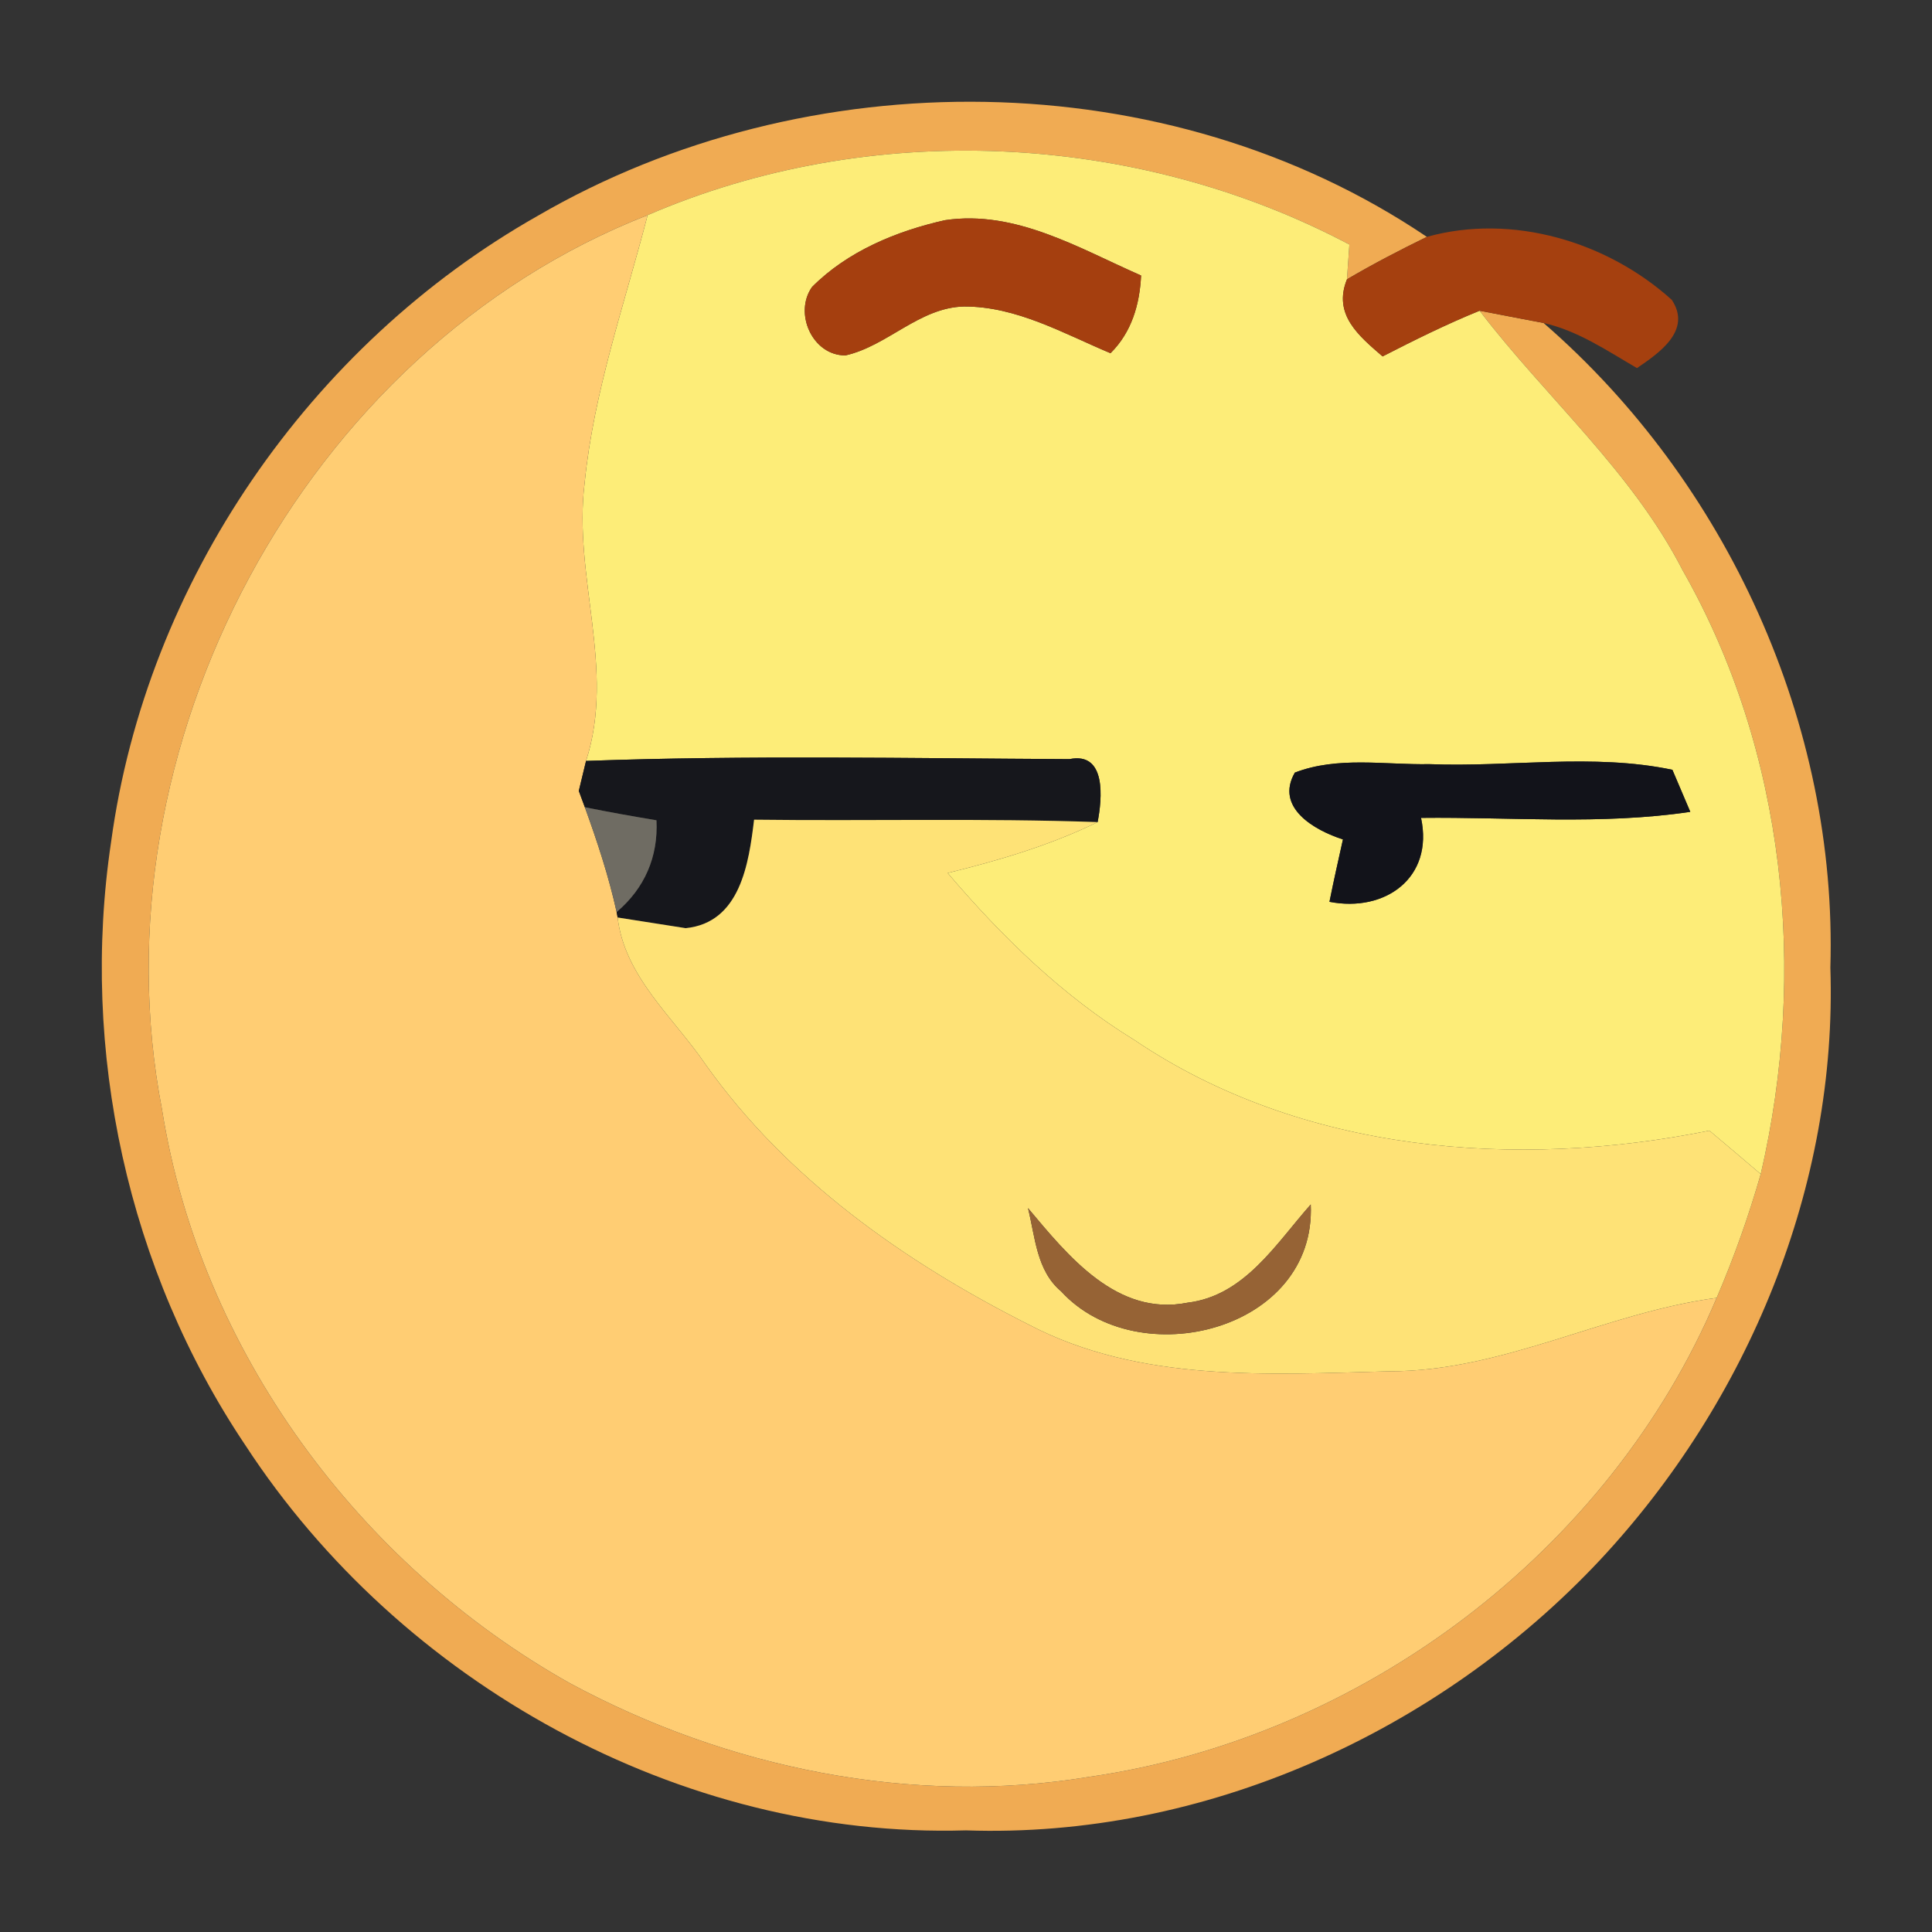 <?xml version="1.0" encoding="UTF-8" ?>
<!DOCTYPE svg PUBLIC "-//W3C//DTD SVG 1.1//EN" "http://www.w3.org/Graphics/SVG/1.1/DTD/svg11.dtd">
<svg width="96pt" height="96pt" viewBox="0 0 96 96" version="1.1" xmlns="http://www.w3.org/2000/svg">
<rect x="0" y="0" width="96" height="96" fill="#333333" stroke="none"/>
<g id="#f0ab53ff">
<path fill="#f0ab53" opacity="1.00" d=" M 26.71 10.73 C 40.09 2.95 57.98 3.05 70.90 11.77 C 69.55 12.43 68.22 13.12 66.93 13.88 C 66.96 13.45 67.02 12.59 67.05 12.15 C 56.42 6.53 43.23 5.92 32.18 10.69 C 15.05 17.39 4.58 37.16 8.05 55.13 C 9.95 67.09 17.82 77.75 28.32 83.64 C 36.14 87.86 45.32 89.75 54.13 88.29 C 67.64 86.35 79.97 77.11 85.30 64.49 C 86.16 62.49 86.89 60.43 87.49 58.34 C 89.82 48.30 88.74 37.34 83.60 28.32 C 81.08 23.41 76.83 19.77 73.52 15.44 C 74.32 15.59 75.91 15.90 76.70 16.05 C 85.81 23.95 91.31 35.98 90.95 48.08 C 91.31 58.92 86.86 69.64 79.50 77.52 C 71.47 86.08 59.81 91.36 48.00 90.95 C 33.80 91.37 19.90 83.63 12.19 71.81 C 6.35 63.11 3.97 52.20 5.52 41.84 C 7.27 28.93 15.39 17.14 26.71 10.73 Z" />
</g>
<g id="#fded78ff">
<path fill="#fded78" opacity="1.00" d=" M 32.18 10.69 C 43.23 5.92 56.42 6.53 67.05 12.15 C 67.02 12.59 66.96 13.45 66.93 13.88 C 66.22 15.63 67.52 16.69 68.70 17.71 C 70.28 16.90 71.87 16.11 73.52 15.44 C 76.83 19.77 81.08 23.41 83.60 28.32 C 88.74 37.34 89.82 48.30 87.49 58.34 C 86.64 57.61 85.79 56.90 84.94 56.18 C 75.33 58.12 64.66 57.28 56.37 51.68 C 52.80 49.49 49.79 46.55 47.09 43.38 C 49.64 42.75 52.17 42.01 54.54 40.85 C 54.76 39.72 55.00 37.34 53.14 37.72 C 45.14 37.68 37.12 37.52 29.12 37.81 C 30.60 33.26 28.47 28.62 29.05 24.00 C 29.50 19.45 31.04 15.10 32.18 10.69 M 40.35 14.26 C 39.43 15.56 40.37 17.67 42.01 17.66 C 44.10 17.19 45.68 15.28 47.90 15.23 C 50.51 15.22 52.84 16.57 55.18 17.55 C 56.23 16.51 56.63 15.13 56.70 13.69 C 53.62 12.34 50.46 10.42 46.96 10.94 C 44.55 11.48 42.12 12.48 40.35 14.26 M 64.34 38.39 C 63.34 40.13 65.32 41.26 66.73 41.71 C 66.50 42.74 66.27 43.77 66.06 44.81 C 68.82 45.35 71.25 43.62 70.61 40.64 C 75.07 40.59 79.56 41.00 83.99 40.34 C 83.77 39.82 83.32 38.77 83.10 38.25 C 79.13 37.42 75.04 38.13 71.02 37.97 C 68.80 38.01 66.47 37.57 64.34 38.39 Z" />
</g>
<g id="#ffcd73ff">
<path fill="#ffcd73" opacity="1.00" d=" M 8.05 55.13 C 4.58 37.16 15.05 17.39 32.18 10.69 C 31.04 15.10 29.50 19.45 29.05 24.00 C 28.47 28.62 30.60 33.26 29.12 37.81 L 28.76 39.30 L 29.06 40.11 C 29.68 41.82 30.25 43.55 30.64 45.32 L 30.69 45.59 C 31.03 48.53 33.47 50.56 35.05 52.88 C 39.09 58.58 44.95 62.71 51.12 65.82 C 56.62 68.70 63.01 68.30 69.01 68.14 C 74.69 68.15 79.75 65.23 85.30 64.49 C 79.97 77.11 67.64 86.35 54.13 88.29 C 45.32 89.75 36.14 87.86 28.32 83.64 C 17.82 77.75 9.95 67.09 8.05 55.13 Z" />
</g>
<g id="#a53f0fff">
<path fill="#a53f0f" opacity="1.00" d=" M 40.35 14.26 C 42.12 12.48 44.55 11.48 46.96 10.94 C 50.46 10.42 53.62 12.34 56.70 13.69 C 56.63 15.13 56.23 16.51 55.18 17.55 C 52.84 16.57 50.51 15.22 47.90 15.23 C 45.68 15.28 44.10 17.19 42.01 17.66 C 40.37 17.67 39.43 15.56 40.35 14.26 Z" />
</g>
<g id="#a5400fff">
<path fill="#a5400f" opacity="1.00" d=" M 66.93 13.88 C 68.22 13.12 69.55 12.43 70.90 11.77 C 75.13 10.59 79.86 12.00 83.07 14.90 C 84.09 16.43 82.41 17.56 81.34 18.29 C 79.86 17.43 78.40 16.43 76.70 16.05 C 75.91 15.90 74.32 15.59 73.52 15.44 C 71.87 16.11 70.28 16.90 68.70 17.71 C 67.52 16.69 66.22 15.63 66.93 13.88 Z" />
</g>
<g id="#16171cff">
<path fill="#16171c" opacity="1.00" d=" M 29.12 37.81 C 37.12 37.52 45.14 37.68 53.14 37.72 C 55.00 37.34 54.76 39.72 54.54 40.85 C 48.85 40.65 43.16 40.80 37.47 40.73 C 37.21 42.89 36.79 45.85 34.07 46.12 C 33.22 45.99 31.53 45.72 30.69 45.59 L 30.64 45.32 C 32.03 44.14 32.71 42.58 32.62 40.76 C 31.43 40.56 30.24 40.35 29.06 40.11 L 28.76 39.30 L 29.12 37.81 Z" />
</g>
<g id="#12131aff">
<path fill="#12131a" opacity="1.00" d=" M 64.34 38.39 C 66.47 37.57 68.80 38.01 71.02 37.97 C 75.04 38.13 79.13 37.42 83.10 38.25 C 83.32 38.77 83.77 39.82 83.99 40.34 C 79.56 41.00 75.07 40.59 70.61 40.64 C 71.25 43.62 68.82 45.35 66.06 44.81 C 66.27 43.77 66.50 42.74 66.73 41.71 C 65.32 41.26 63.34 40.13 64.34 38.39 Z" />
</g>
<g id="#6f6c63ff">
<path fill="#6f6c63" opacity="1.00" d=" M 29.06 40.11 C 30.24 40.35 31.43 40.56 32.62 40.76 C 32.71 42.58 32.03 44.14 30.64 45.32 C 30.25 43.55 29.68 41.82 29.06 40.11 Z" />
</g>
<g id="#fee276ff">
<path fill="#fee276" opacity="1.00" d=" M 37.47 40.73 C 43.16 40.80 48.85 40.65 54.54 40.85 C 52.17 42.01 49.64 42.75 47.09 43.38 C 49.79 46.55 52.80 49.49 56.37 51.68 C 64.66 57.28 75.33 58.12 84.94 56.18 C 85.79 56.90 86.64 57.61 87.49 58.34 C 86.89 60.43 86.16 62.49 85.30 64.49 C 79.75 65.23 74.69 68.15 69.01 68.14 C 63.01 68.30 56.62 68.70 51.12 65.82 C 44.95 62.71 39.09 58.58 35.05 52.88 C 33.47 50.56 31.03 48.53 30.69 45.59 C 31.53 45.72 33.22 45.99 34.07 46.12 C 36.79 45.85 37.21 42.89 37.47 40.73 M 51.08 60.03 C 51.44 61.46 51.50 63.14 52.73 64.17 C 56.55 68.34 65.41 66.12 65.13 59.85 C 63.40 61.80 61.84 64.39 59.01 64.73 C 55.50 65.43 53.07 62.40 51.08 60.03 Z" />
</g>
<g id="#966335ff">
<path fill="#966335" opacity="1.00" d=" M 51.08 60.03 C 53.07 62.40 55.50 65.43 59.01 64.73 C 61.84 64.39 63.40 61.80 65.13 59.85 C 65.41 66.12 56.55 68.34 52.73 64.17 C 51.50 63.14 51.44 61.46 51.08 60.03 Z" />
</g>
</svg>
